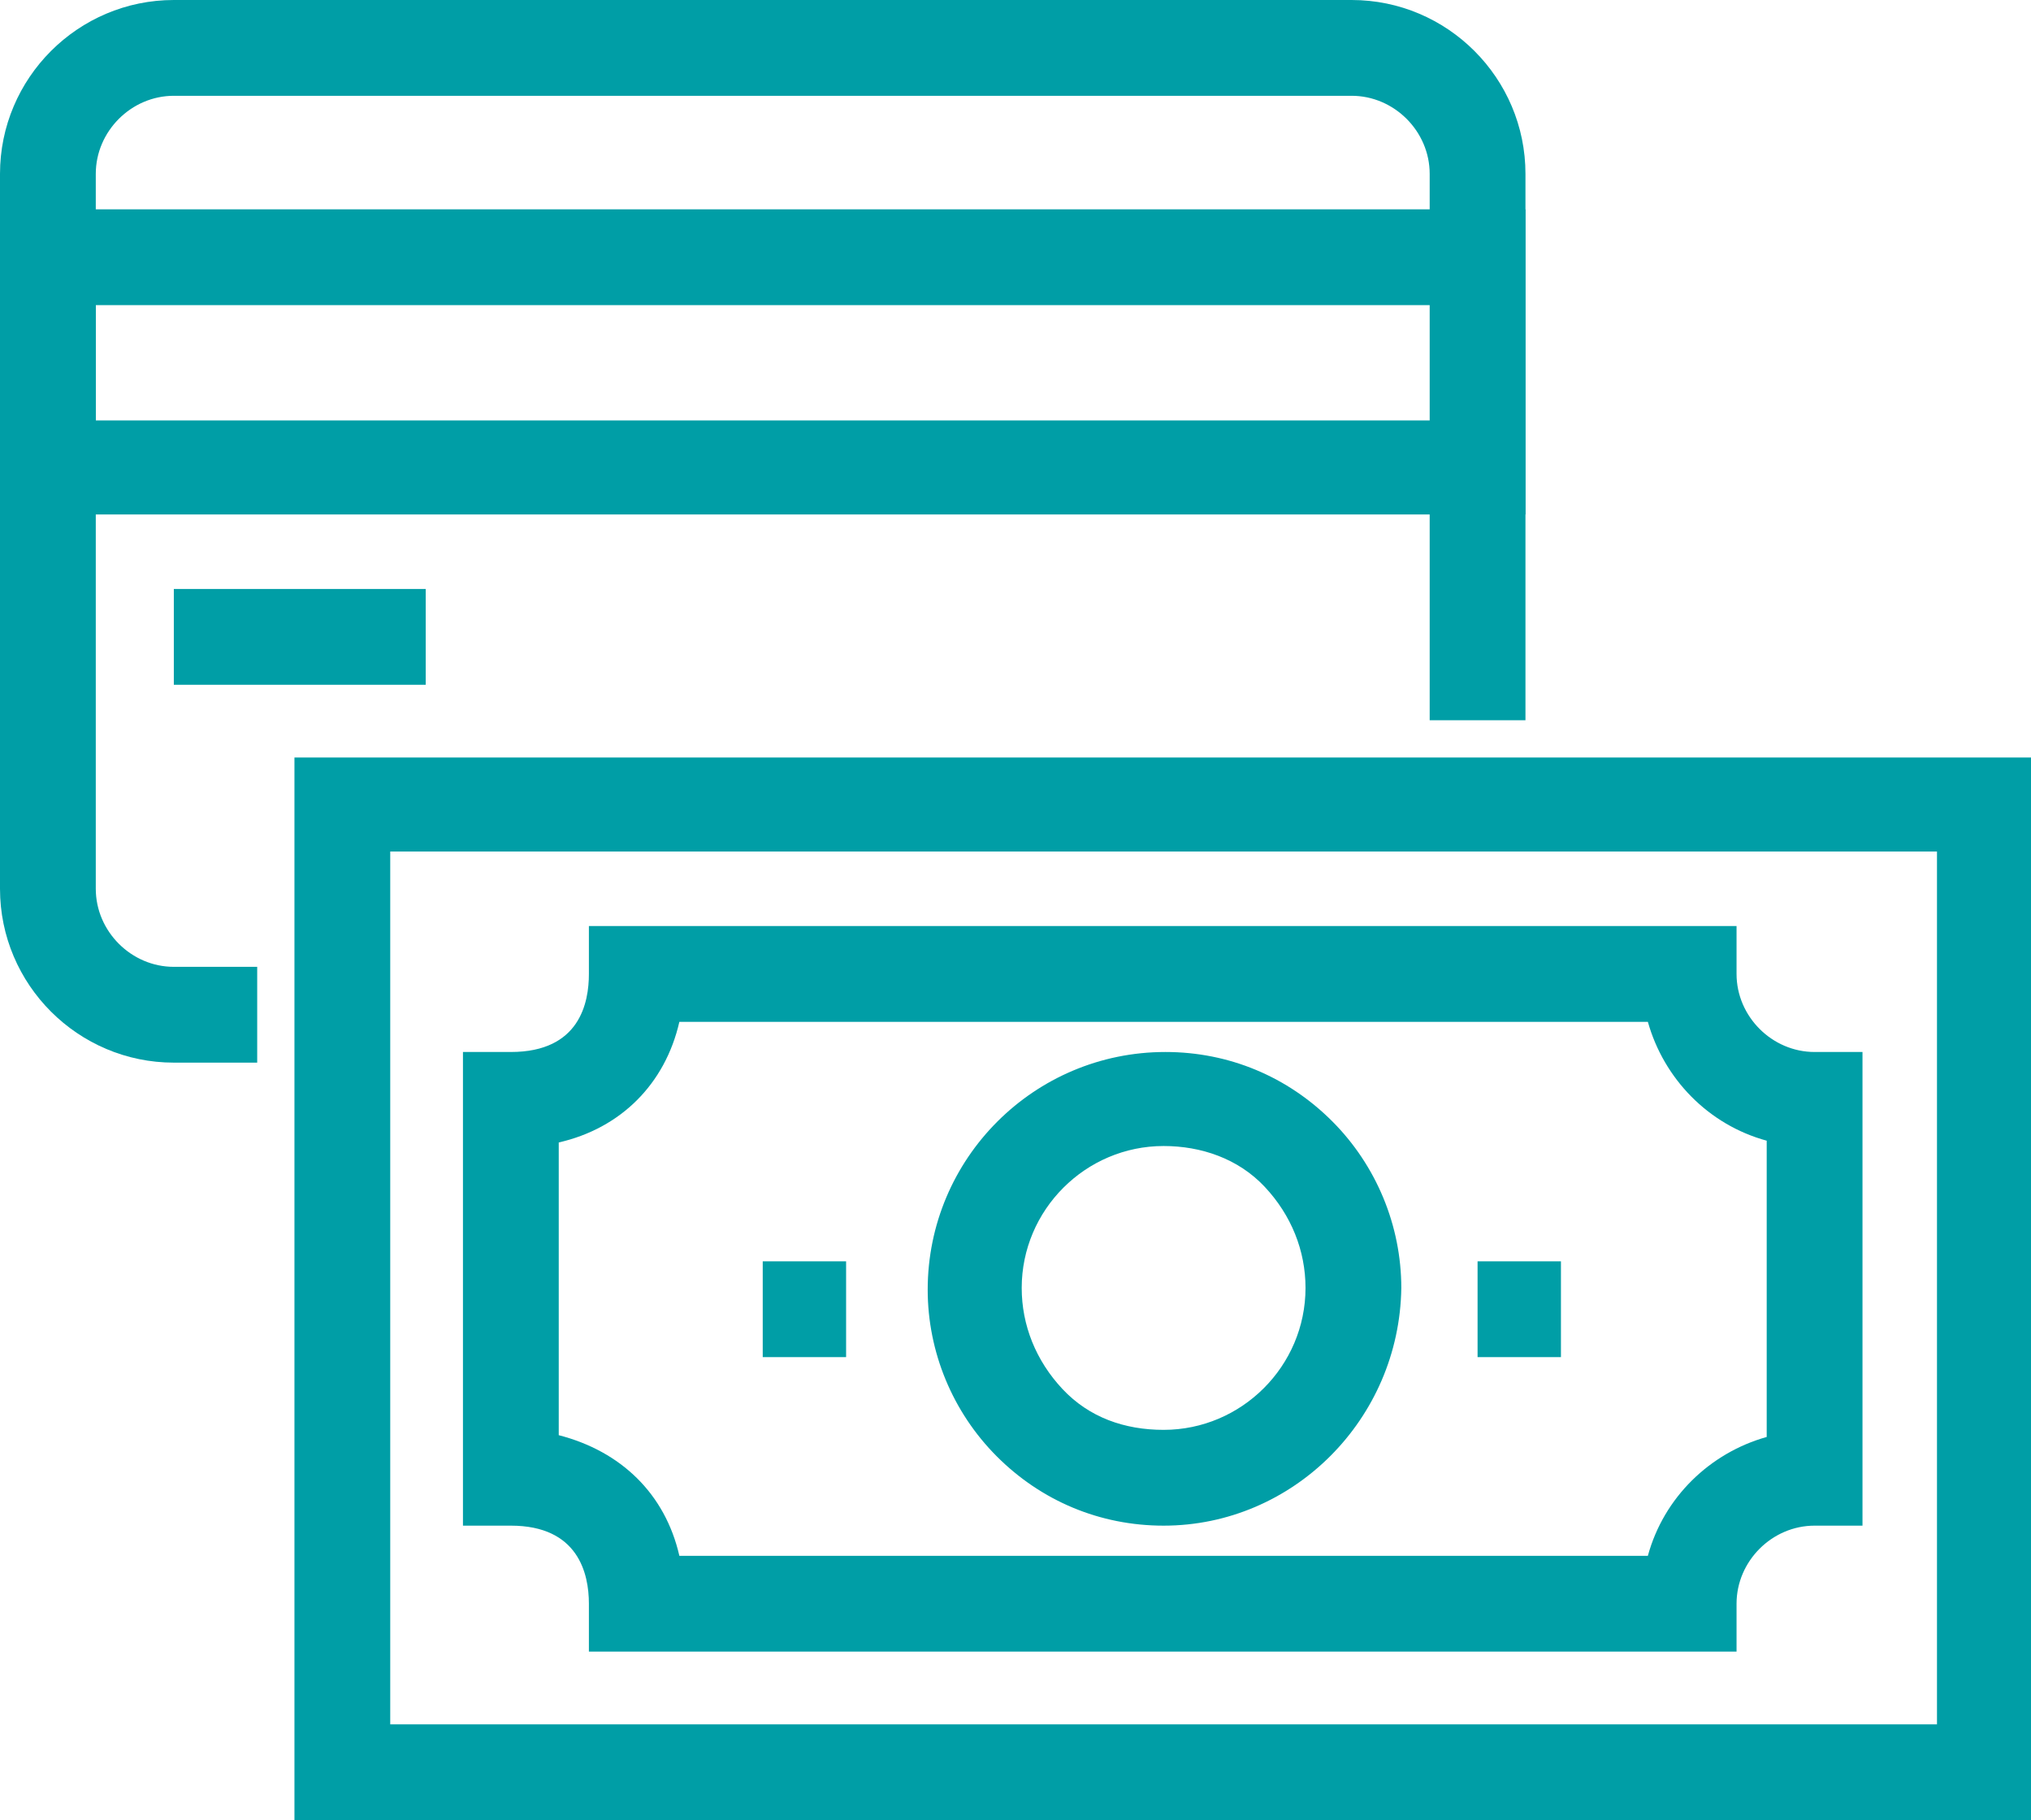 <?xml version="1.0" encoding="utf-8"?>
<!-- Generator: Adobe Illustrator 19.0.0, SVG Export Plug-In . SVG Version: 6.00 Build 0)  -->
<svg version="1.1" id="Capa_1" xmlns="http://www.w3.org/2000/svg" xmlns:xlink="http://www.w3.org/1999/xlink" x="0px" y="0px"
	 viewBox="-250 215.1 114.5 102.6" style="enable-background:new -250 215.1 114.5 102.6;" xml:space="preserve">
<style type="text/css">
	.st0{fill:#009EA6;}
</style>
<g>
	<g>
		<path class="st0" d="M-235.5,275h-4.7c-5.4,0-9.8-4.4-9.8-9.8v-40.3c0-5.4,4.4-9.8,9.8-9.8h66.4c5.4,0,9.8,4.4,9.8,9.8v30.8h-5.4
			v-30.8c0-2.4-2-4.4-4.4-4.4h-66.4c-2.4,0-4.4,2-4.4,4.4v40.3c0,2.4,2,4.4,4.4,4.4h4.7V275z"/>
	</g>
	<g>
		<rect x="-240.2" y="248.3" class="st0" width="14.2" height="5.4"/>
	</g>
	<g>
		<path class="st0" d="M-164,244.1h-86v-17.2h86V244.1z M-244.6,238.8h75.3v-6.5h-75.3V238.8z"/>
	</g>
	<g>
		<path class="st0" d="M-135.5,317.7h-97.9v-59.9h97.9V317.7z M-228,312.3h87.2v-49.2H-228V312.3z"/>
	</g>
	<g>
		<path class="st0" d="M-152.1,308.2h-64.7v-2.7c0-1.7-0.6-4.4-4.4-4.4h-2.7v-26.7h2.7c3.9,0,4.4-2.8,4.4-4.4v-2.7h64.7v2.7
			c0,2.4,2,4.4,4.4,4.4h2.7v26.7h-2.7c-2.4,0-4.4,2-4.4,4.4V308.2z M-211.7,302.8h54.6c0.9-3.3,3.5-5.8,6.7-6.7v-16.7
			c-3.3-0.9-5.8-3.5-6.7-6.7h-54.6c-0.8,3.5-3.3,6-6.8,6.8V296C-215,296.9-212.5,299.3-211.7,302.8z"/>
	</g>
	<g>
		<rect x="-207" y="286.2" class="st0" width="4.7" height="5.4"/>
	</g>
	<g>
		<rect x="-166.7" y="286.2" class="st0" width="4.7" height="5.4"/>
	</g>
	<g>
		<path class="st0" d="M-184.4,301.1C-184.4,301.1-184.4,301.1-184.4,301.1c-3.6,0-6.9-1.4-9.4-3.9c-2.5-2.5-3.9-5.9-3.9-9.4
			c0-7.4,6-13.4,13.4-13.4c0,0,0,0,0,0c3.6,0,6.9,1.4,9.4,3.9c2.5,2.5,3.9,5.9,3.9,9.4C-171.1,295.1-177.1,301.1-184.4,301.1z
			 M-184.4,279.7c-4.4,0-8,3.6-8,8c0,2.1,0.8,4.1,2.3,5.7s3.5,2.3,5.7,2.3c0,0,0,0,0,0c4.4,0,8-3.6,8-8c0-2.1-0.8-4.1-2.3-5.7
			S-182.3,279.7-184.4,279.7C-184.4,279.7-184.4,279.7-184.4,279.7z"/>
	</g>
</g>
</svg>
